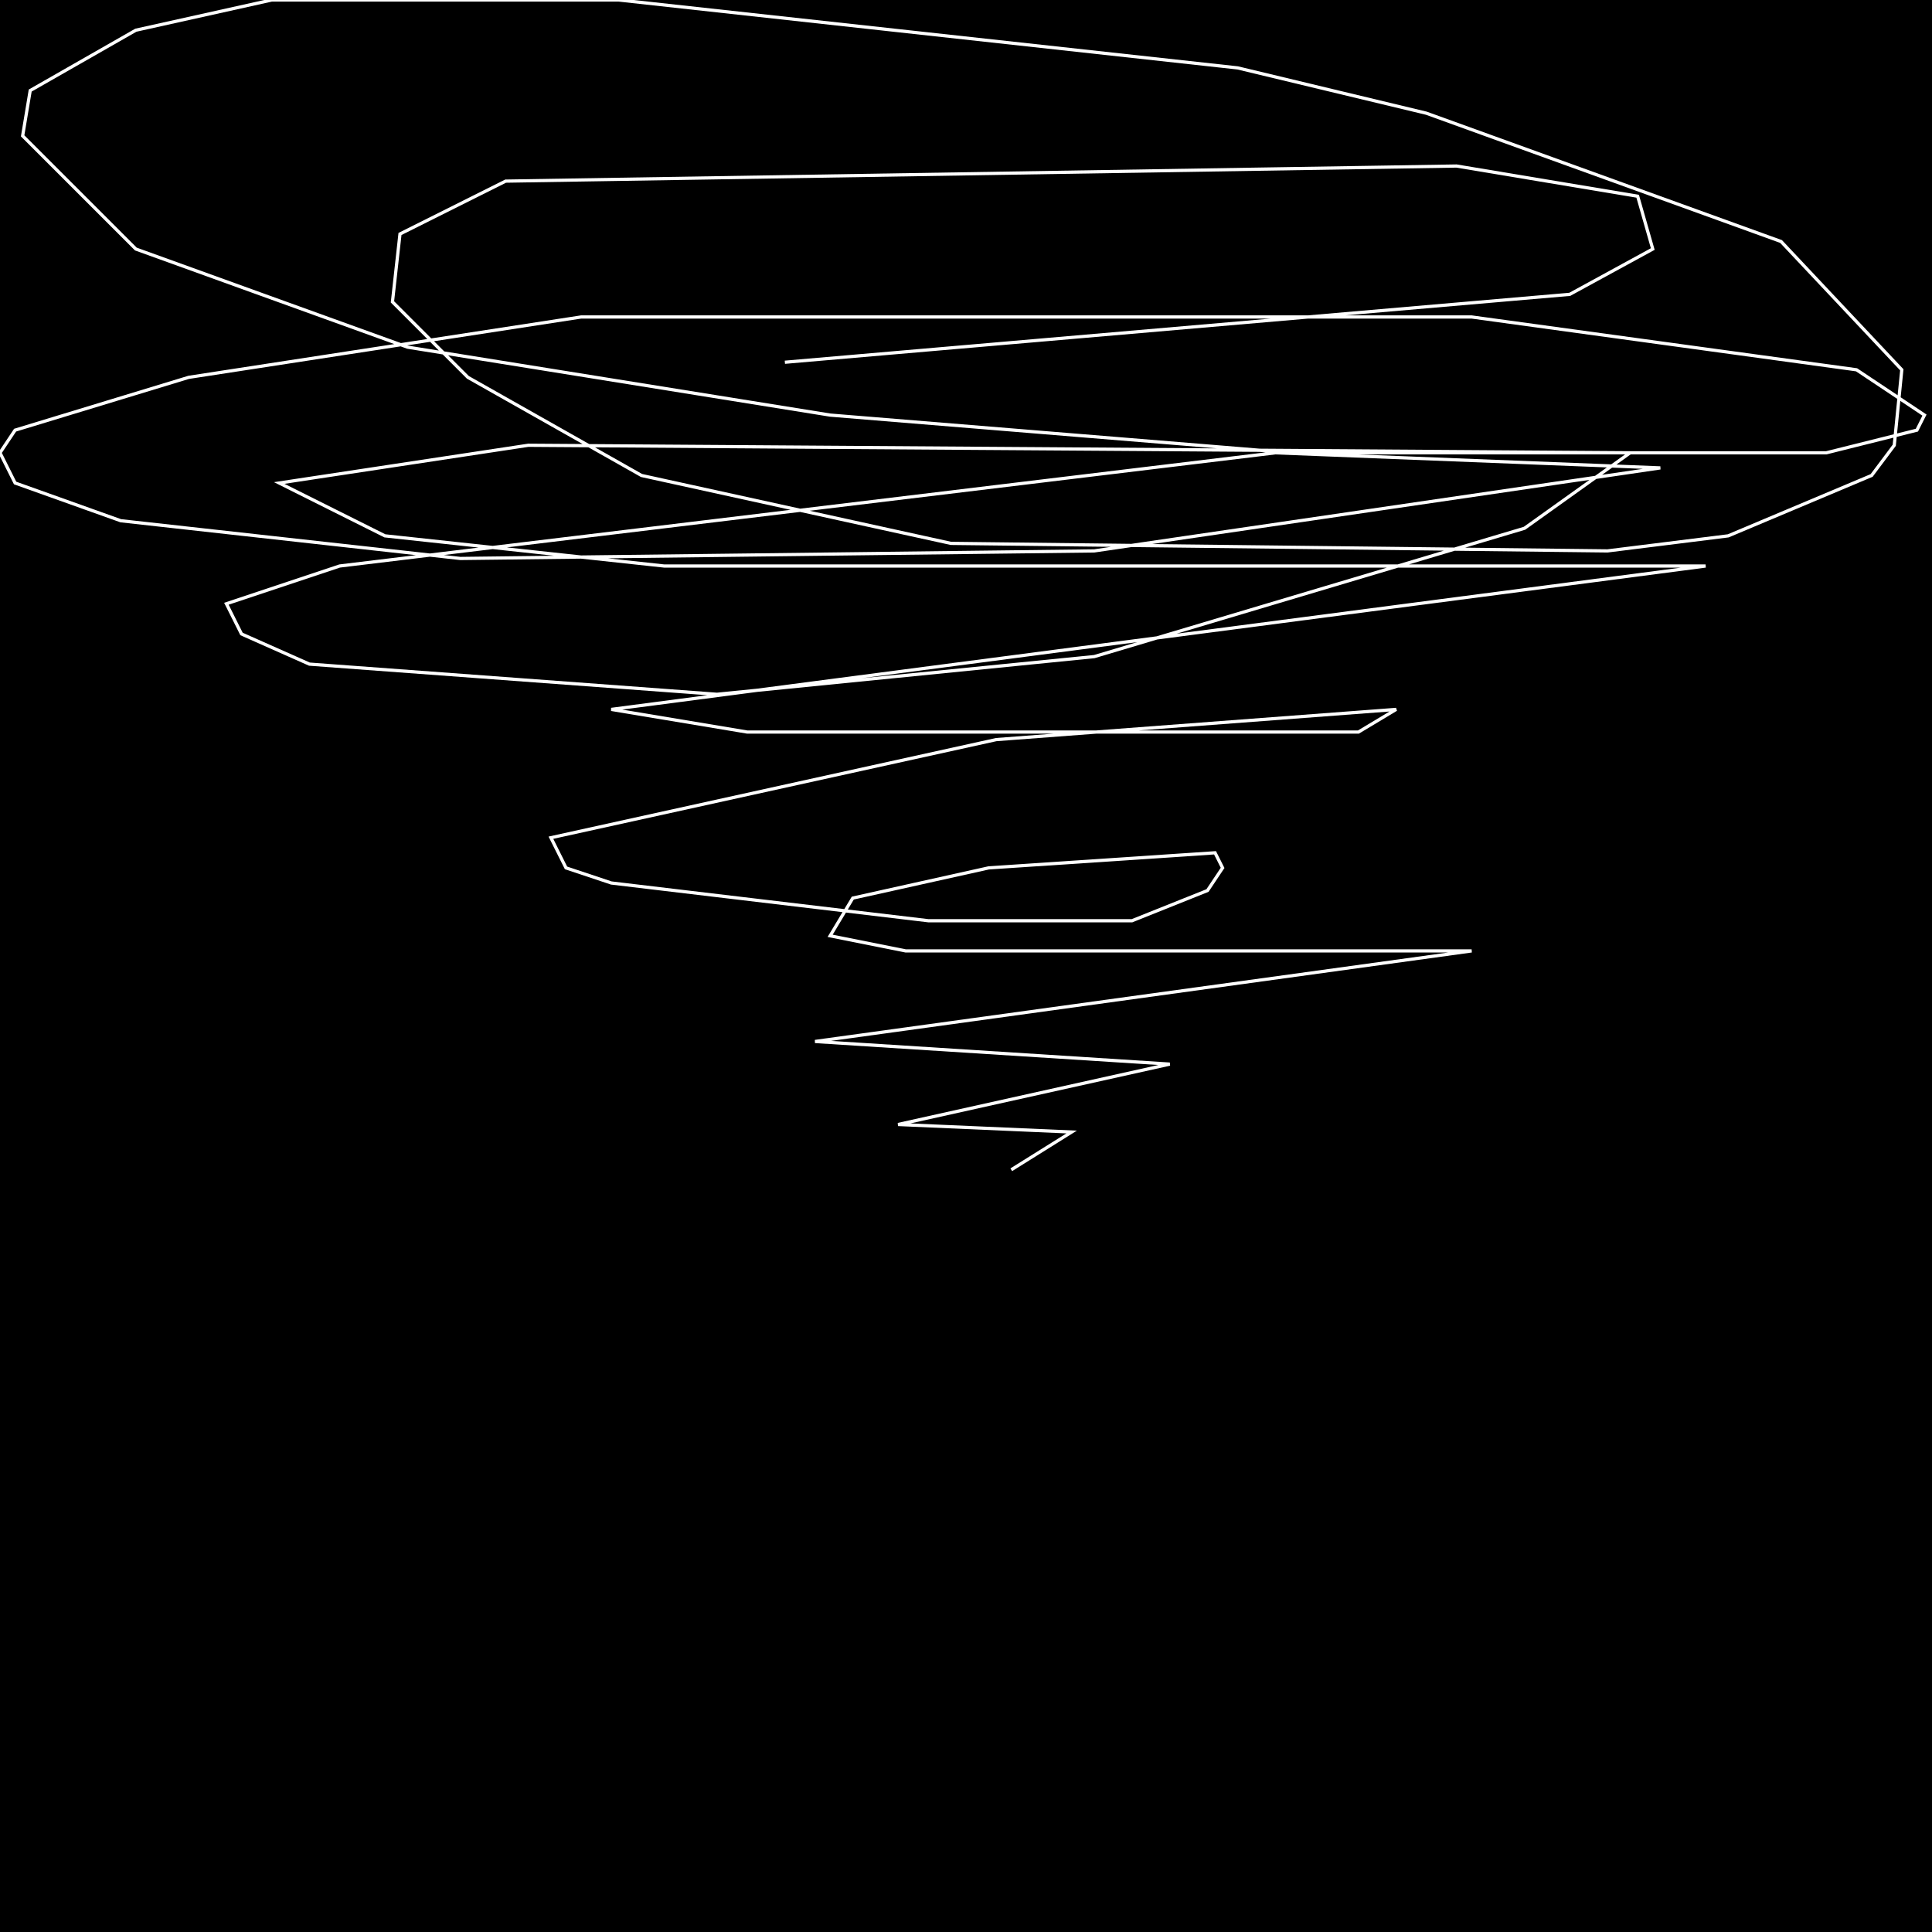 <?xml version="1.0" encoding="UTF-8" standalone="no"?>
<!--Created with ndjsontosvg (https:https://github.com/thompson318/ndjsontosvg) 
	from the simplified Google quickdraw data set. key_id = 5287139895934976-->
<svg width="600" height="600"
	xmlns="http://www.w3.org/2000/svg">
	xmlns:ndjsontosvg="https://github.com/thompson318/ndjsontosvg"
	xmlns:quickdraw="https://quickdraw.withgoogle.com/data"
	xmlns:scikit-surgery="https://doi.org/10.1007/s11548-020-02180-5">

	<rect width="100%" height="100%" fill="black" />
	<path d = "M 243.75 112.50 L 487.50 91.41 L 513.28 77.34 L 508.59 60.94 L 452.34 51.56 L 157.03 56.25 L 124.22 72.66 L 121.88 93.75 L 145.31 117.19 L 199.22 147.66 L 295.31 168.75 L 499.22 171.09 L 536.72 166.41 L 581.25 147.66 L 588.28 138.28 L 590.62 114.84 L 553.12 75.00 L 442.97 35.16 L 384.38 21.09 L 192.19 0.00 L 84.38 0.00 L 42.19 9.38 L 9.38 28.12 L 7.03 42.19 L 42.19 77.34 L 126.56 107.81 L 257.81 128.91 L 400.78 140.62 L 567.19 140.62 L 595.31 133.59 L 597.66 128.91 L 576.56 114.84 L 457.03 98.44 L 250.78 98.44 L 180.47 98.44 L 58.59 117.19 L 4.69 133.59 L 0.00 140.62 L 4.69 150.00 L 37.50 161.72 L 142.97 173.44 L 339.84 171.09 L 515.62 145.31 L 396.09 140.62 L 105.47 175.78 L 70.31 187.50 L 75.00 196.88 L 96.09 206.25 L 222.66 215.62 L 339.84 203.91 L 473.44 164.06 L 506.25 140.62 L 164.06 138.28 L 86.72 150.00 L 119.53 166.41 L 206.25 175.78 L 529.69 175.78 L 189.84 220.31 L 232.03 227.34 L 421.88 227.34 L 433.59 220.31 L 309.38 229.69 L 171.09 260.16 L 175.78 269.53 L 189.84 274.22 L 288.28 285.94 L 351.56 285.94 L 375.00 276.56 L 379.69 269.53 L 377.34 264.84 L 307.03 269.53 L 264.84 278.91 L 257.81 290.62 L 281.25 295.31 L 457.03 295.31 L 253.12 323.44 L 363.28 330.47 L 278.91 349.22 L 332.81 351.56 L 314.06 363.28" stroke="white" fill="transparent"/>
</svg>